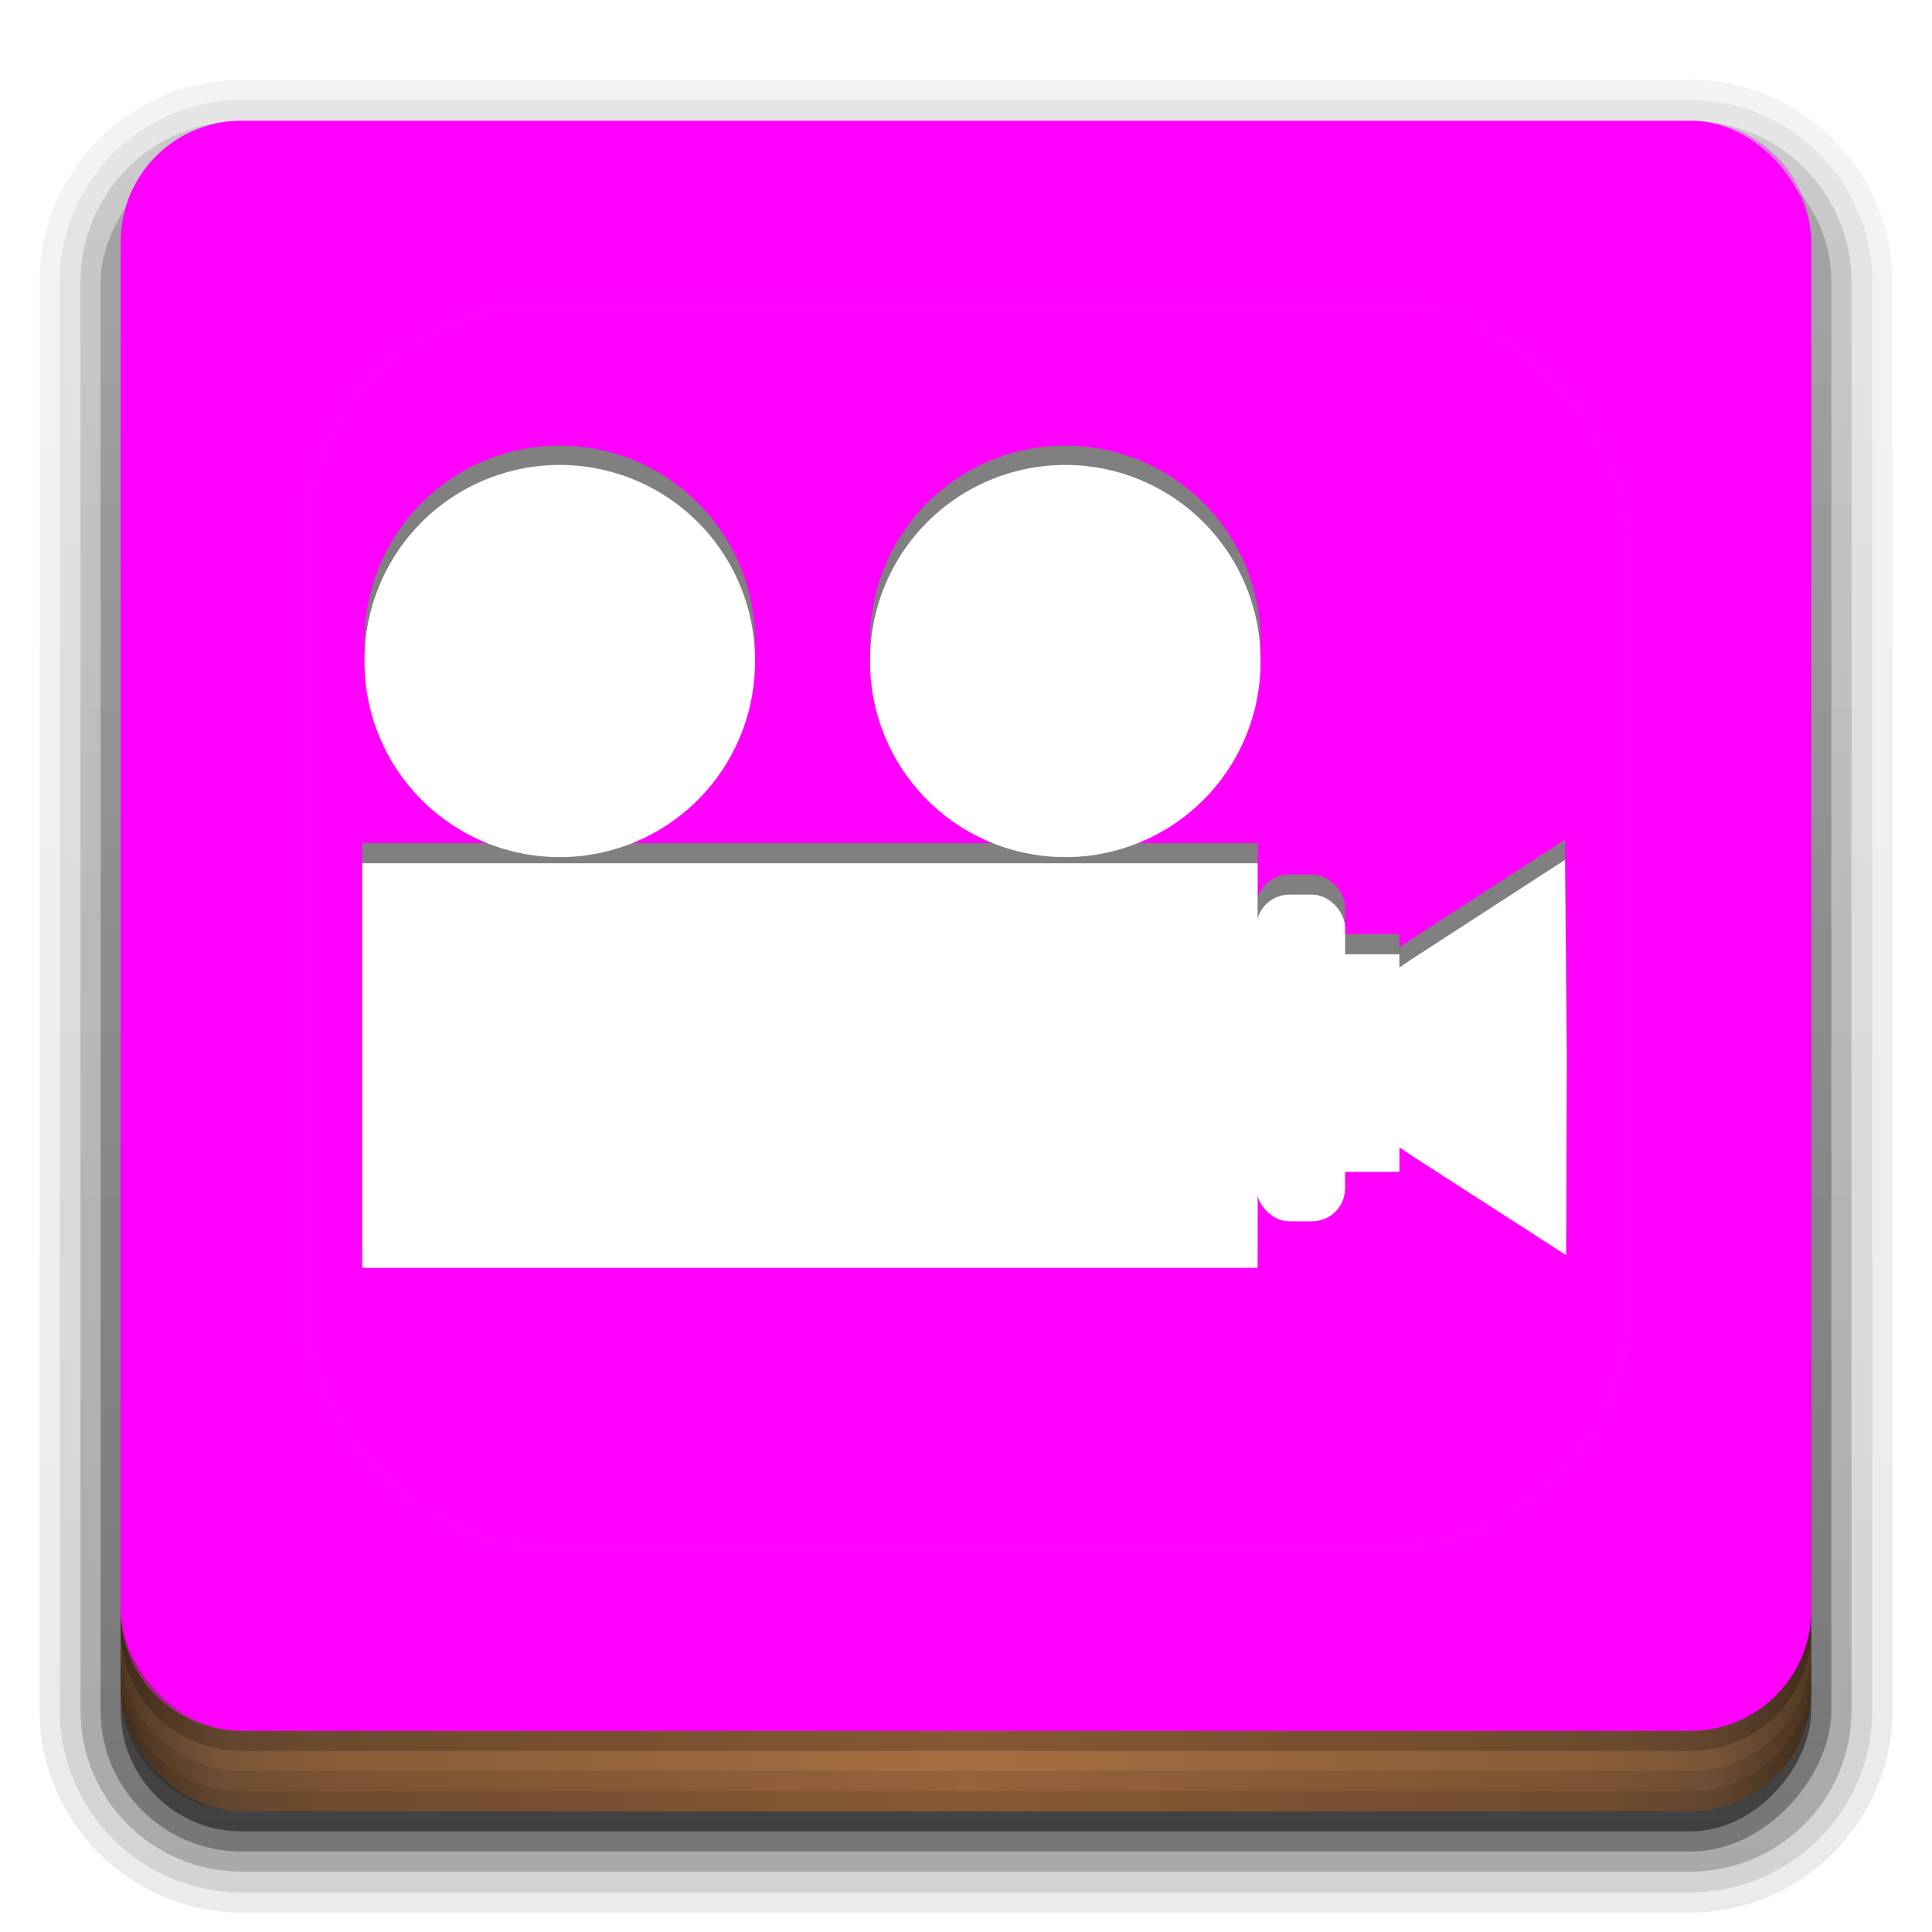 <?xml version="1.0" encoding="UTF-8" standalone="no"?>
<!-- Created with Inkscape (http://www.inkscape.org/) -->

<svg
   xmlns:osb="http://www.openswatchbook.org/uri/2009/osb"
   xmlns:dc="http://purl.org/dc/elements/1.1/"
   xmlns:cc="http://creativecommons.org/ns#"
   xmlns:rdf="http://www.w3.org/1999/02/22-rdf-syntax-ns#"
   xmlns:svg="http://www.w3.org/2000/svg"
   xmlns="http://www.w3.org/2000/svg"
   xmlns:xlink="http://www.w3.org/1999/xlink"
   xmlns:sodipodi="http://sodipodi.sourceforge.net/DTD/sodipodi-0.dtd"
   xmlns:inkscape="http://www.inkscape.org/namespaces/inkscape"
   version="1.0"
   width="96"
   height="96"
   id="svg2408"
   inkscape:version="0.48.3.1 r9886"
   sodipodi:docname="logo_vdo.svg"
   inkscape:export-filename="/home/edward/Projects/linnya/src/pix/vdo/logo.png"
   inkscape:export-xdpi="240"
   inkscape:export-ydpi="240">
  <sodipodi:namedview
     pagecolor="#ffffff"
     bordercolor="#666666"
     borderopacity="1"
     objecttolerance="10"
     gridtolerance="10"
     guidetolerance="10"
     inkscape:pageopacity="0"
     inkscape:pageshadow="2"
     inkscape:window-width="1366"
     inkscape:window-height="718"
     id="namedview5334"
     showgrid="false"
     inkscape:zoom="2"
     inkscape:cx="54.627937"
     inkscape:cy="9.5923591"
     inkscape:window-x="-2"
     inkscape:window-y="-3"
     inkscape:window-maximized="1"
     inkscape:current-layer="svg2408"
     showguides="true"
     inkscape:guide-bbox="true"
     inkscape:snap-global="false">
    <inkscape:grid
       type="xygrid"
       id="grid4588" />
  </sodipodi:namedview>
  <defs
     id="defs2410">
    <linearGradient
       id="linearGradient5378"
       osb:paint="solid">
      <stop
         style="stop-color:#ffffff;stop-opacity:1;"
         offset="0"
         id="stop5380" />
    </linearGradient>
    <linearGradient
       id="linearGradient3837"
       osb:paint="gradient">
      <stop
         style="stop-color:#d0fcff;stop-opacity:1;"
         offset="0"
         id="stop3839" />
      <stop
         style="stop-color:#d0fcff;stop-opacity:0;"
         offset="1"
         id="stop3841" />
    </linearGradient>
    <linearGradient
       inkscape:collect="always"
       id="linearGradient6266">
      <stop
         style="stop-color:#000000;stop-opacity:1;"
         offset="0"
         id="stop6268" />
      <stop
         style="stop-color:#000000;stop-opacity:0;"
         offset="1"
         id="stop6270" />
    </linearGradient>
    <linearGradient
       id="linearGradient4384">
      <stop
         id="stop4386"
         style="stop-color:#ffffff;stop-opacity:1"
         offset="0" />
      <stop
         id="stop4388"
         style="stop-color:#ffffff;stop-opacity:0"
         offset="1" />
    </linearGradient>
    <linearGradient
       id="linearGradient4367">
      <stop
         id="stop4369"
         style="stop-color:#ffffff;stop-opacity:0.718"
         offset="0" />
      <stop
         id="stop4371"
         style="stop-color:#ffffff;stop-opacity:1"
         offset="1" />
    </linearGradient>
    <linearGradient
       x1="45.448"
       y1="92.54"
       x2="45.448"
       y2="7.017"
       id="ButtonShadow"
       gradientUnits="userSpaceOnUse"
       gradientTransform="scale(1.006,0.994)">
      <stop
         id="stop3750"
         style="stop-color:#000000;stop-opacity:1"
         offset="0" />
      <stop
         id="stop3752"
         style="stop-color:#000000;stop-opacity:0.588"
         offset="1" />
    </linearGradient>
    <linearGradient
       id="linearGradient3737">
      <stop
         id="stop3739"
         style="stop-color:#ffffff;stop-opacity:1"
         offset="0" />
      <stop
         id="stop3741"
         style="stop-color:#ffffff;stop-opacity:0"
         offset="1" />
    </linearGradient>
    <filter
       color-interpolation-filters="sRGB"
       id="filter3174">
      <feGaussianBlur
         id="feGaussianBlur3176"
         stdDeviation="1.71" />
    </filter>
    <filter
       x="-0.192"
       y="-0.192"
       width="1.384"
       height="1.384"
       color-interpolation-filters="sRGB"
       id="filter3794">
      <feGaussianBlur
         id="feGaussianBlur3796"
         stdDeviation="5.28" />
    </filter>
    <linearGradient
       x1="48"
       y1="20.221"
       x2="48"
       y2="138.661"
       id="linearGradient3613"
       xlink:href="#linearGradient3737"
       gradientUnits="userSpaceOnUse" />
    <linearGradient
       x1="48"
       y1="90"
       x2="48"
       y2="5.988"
       id="linearGradient3617"
       xlink:href="#linearGradient4068"
       gradientUnits="userSpaceOnUse" />
    <linearGradient
       x1="45.448"
       y1="92.54"
       x2="45.448"
       y2="7.017"
       id="ButtonShadow-0"
       gradientUnits="userSpaceOnUse"
       gradientTransform="matrix(1.006,0,0,0.994,100,0)">
      <stop
         id="stop3750-8"
         style="stop-color:#000000;stop-opacity:1"
         offset="0" />
      <stop
         id="stop3752-5"
         style="stop-color:#000000;stop-opacity:0.588"
         offset="1" />
    </linearGradient>
    <linearGradient
       x1="32.251"
       y1="6.132"
       x2="32.251"
       y2="90.239"
       id="linearGradient3780"
       xlink:href="#ButtonShadow-0"
       gradientUnits="userSpaceOnUse"
       gradientTransform="matrix(1.024,0,0,1.012,-1.143,-98.071)" />
    <linearGradient
       x1="32.251"
       y1="6.132"
       x2="32.251"
       y2="90.239"
       id="linearGradient3772"
       xlink:href="#ButtonShadow-0"
       gradientUnits="userSpaceOnUse"
       gradientTransform="matrix(1.024,0,0,1.012,-1.143,-98.071)" />
    <linearGradient
       x1="32.251"
       y1="6.132"
       x2="32.251"
       y2="90.239"
       id="linearGradient3725"
       xlink:href="#ButtonShadow-0"
       gradientUnits="userSpaceOnUse"
       gradientTransform="matrix(1.024,0,0,1.012,-1.143,-98.071)" />
    <linearGradient
       x1="32.251"
       y1="6.132"
       x2="32.251"
       y2="90.239"
       id="linearGradient3721"
       xlink:href="#ButtonShadow-0"
       gradientUnits="userSpaceOnUse"
       gradientTransform="translate(0,-97)" />
    <linearGradient
       x1="32.251"
       y1="6.132"
       x2="32.251"
       y2="90.239"
       id="linearGradient3026"
       xlink:href="#ButtonShadow-0"
       gradientUnits="userSpaceOnUse"
       gradientTransform="matrix(1.024,0,0,1.012,-1.143,-98.071)" />
    <clipPath
       id="clipPath4355">
      <rect
         width="84"
         height="80"
         rx="6"
         ry="6"
         x="6"
         y="6"
         id="rect4357"
         style="fill:#ffffff;fill-opacity:1;fill-rule:nonzero;stroke:none" />
    </clipPath>
    <radialGradient
       cx="48"
       cy="87.792"
       r="42"
       fx="48"
       fy="87.792"
       id="radialGradient4375"
       xlink:href="#linearGradient4367"
       gradientUnits="userSpaceOnUse"
       gradientTransform="matrix(1,-6.7114942e-8,8.4282233e-8,1.256,110,-24.506)" />
    <linearGradient
       x1="48"
       y1="88"
       x2="48"
       y2="-40"
       id="linearGradient4390"
       xlink:href="#linearGradient4384"
       gradientUnits="userSpaceOnUse"
       gradientTransform="matrix(1,0,0,-1,0,92)" />
    <linearGradient
       x1="48"
       y1="82"
       x2="112.124"
       y2="82.455"
       id="linearGradient4429"
       xlink:href="#linearGradient4384"
       gradientUnits="userSpaceOnUse"
       spreadMethod="reflect" />
    <linearGradient
       id="linearGradient3843">
      <stop
         id="stop3845"
         style="stop-color:#523823;stop-opacity:1"
         offset="0" />
      <stop
         id="stop3847"
         style="stop-color:#79563a;stop-opacity:1"
         offset="0.118" />
      <stop
         id="stop3849"
         style="stop-color:#875c38;stop-opacity:1"
         offset="0.238" />
      <stop
         id="stop3851"
         style="stop-color:#a66e40;stop-opacity:1"
         offset="1" />
    </linearGradient>
    <linearGradient
       x1="8"
       y1="1033.362"
       x2="50"
       y2="1033.362"
       id="linearGradient3870"
       xlink:href="#linearGradient3843"
       gradientUnits="userSpaceOnUse"
       gradientTransform="translate(-2,-956.362)"
       spreadMethod="reflect" />
    <linearGradient
       id="linearGradient4068">
      <stop
         id="stop4070"
         style="stop-color:#45a4d4;stop-opacity:1"
         offset="0" />
      <stop
         id="stop4072"
         style="stop-color:#94c8e0;stop-opacity:1"
         offset="1" />
    </linearGradient>
    <radialGradient
       cx="353.628"
       cy="241.049"
       r="220.119"
       fx="353.628"
       fy="241.049"
       id="radialGradient4075-0"
       xlink:href="#linearGradient6793-3"
       gradientUnits="userSpaceOnUse"
       gradientTransform="matrix(-0.14,0,0,0.137,96.634,18.543)" />
    <linearGradient
       id="linearGradient6793-3">
      <stop
         id="stop6795-4"
         style="stop-color:#44b5e8;stop-opacity:1"
         offset="0" />
      <stop
         id="stop6797-6"
         style="stop-color:#116b98;stop-opacity:1"
         offset="1" />
    </linearGradient>
    <radialGradient
       cx="353.628"
       cy="241.049"
       r="220.119"
       fx="353.628"
       fy="241.049"
       id="radialGradient4078-3"
       xlink:href="#linearGradient6793-3"
       gradientUnits="userSpaceOnUse"
       gradientTransform="matrix(-0.14,0,0,0.137,96.634,18.543)" />
    <radialGradient
       cx="353.628"
       cy="241.049"
       r="220.119"
       fx="353.628"
       fy="241.049"
       id="radialGradient4081-6"
       xlink:href="#linearGradient6793-3"
       gradientUnits="userSpaceOnUse"
       gradientTransform="matrix(-0.14,0,0,0.137,96.634,18.543)" />
    <radialGradient
       cx="353.628"
       cy="241.049"
       r="220.119"
       fx="353.628"
       fy="241.049"
       id="radialGradient4086-3"
       xlink:href="#linearGradient6793-3"
       gradientUnits="userSpaceOnUse"
       gradientTransform="matrix(-0.14,-0.006,-0.006,0.137,97.441,18.741)" />
    <radialGradient
       cx="353.628"
       cy="241.049"
       r="220.119"
       fx="353.628"
       fy="241.049"
       id="radialGradient3952"
       xlink:href="#linearGradient6793-3"
       gradientUnits="userSpaceOnUse"
       gradientTransform="matrix(-0.14,0,0,0.137,96.634,18.543)" />
    <linearGradient
       inkscape:collect="always"
       xlink:href="#linearGradient6266"
       id="linearGradient6274"
       x1="36.502"
       y1="25.079"
       x2="85.264"
       y2="25.079"
       gradientUnits="userSpaceOnUse" />
    <clipPath
       id="clipPath4355-0">
      <rect
         width="84"
         height="80"
         rx="6"
         ry="6"
         x="6"
         y="6"
         id="rect4357-1"
         style="fill:#ffffff;fill-opacity:1;fill-rule:nonzero;stroke:none" />
    </clipPath>
    <filter
       x="-0.192"
       y="-0.192"
       width="1.384"
       height="1.384"
       color-interpolation-filters="sRGB"
       id="filter3794-3">
      <feGaussianBlur
         id="feGaussianBlur3796-4"
         stdDeviation="5.28" />
    </filter>
    <clipPath
       clipPathUnits="userSpaceOnUse"
       id="clipPath1982">
      <path
         inkscape:connector-curvature="0"
         d="m 4627.57,4629.22 c 26.56,-96.08 93.05,-79.77 85.32,-80.67 5.01,0.84 -53.51,-2.16 -69.19,84.94 -8.04,37.15 -6.05,102.51 1.31,149.59 3.11,39.55 15.26,96.21 23.05,129.36 23.16,94.34 47.4,136.54 46.72,136.63 0.8,-0.13 -30.57,-38.79 -62.94,-133.83 -10.82,-32.33 -25.16,-89.53 -28.35,-129.33 -7.49,-48.18 -7.64,-116.77 4.08,-156.69"
         id="path1984" />
    </clipPath>
    <clipPath
       clipPathUnits="userSpaceOnUse"
       id="clipPath1946">
      <path
         inkscape:connector-curvature="0"
         d="m 3873.2,1700.5 c 5.67,-130.86 -1.7,-226.33 -21.61,-283.98 -20.84,-60.82 -60.85,-57.2 -58.04,-59.01 -3.61,1.98 38.51,-6.85 65.79,55.56 25.34,58.19 38.76,155.57 37.61,288.39 -1.99,121.25 -18.2,320.58 -14.29,466.2 0.71,120.88 20.34,297.47 54.01,394.92 40.07,140.62 125.51,226.72 197.99,224.76 70.26,5.24 98.13,-29.63 97.48,-27.05 0.48,-2.93 -25.21,35.68 -99.86,34.26 -77.37,6.11 -173.69,-85.46 -219.75,-230.45 -37.39,-97.92 -60.25,-275.66 -60.82,-395.86 -3.92,-148.12 15.44,-348.44 21.49,-467.74"
         id="path1948" />
    </clipPath>
    <clipPath
       clipPathUnits="userSpaceOnUse"
       id="clipPath1934">
      <path
         inkscape:connector-curvature="0"
         d="m 4504,2336.05 c 42.46,-301.64 56.23,-523.25 32.07,-664.86 -22.17,-144.03 -84.03,-188.69 -80.34,-189.26 -3.96,0.48 61.15,42.17 88.66,187.72 29.22,142.76 21.14,367.01 -16.93,670.26 -31.72,277.23 -117.69,732.96 -143.37,1070.41 -28.64,280.25 -12.13,692.66 20.58,932.53 40.69,341.58 95.96,593.26 156.89,751 56.53,163.28 140.12,205.62 141.61,195.38 -1.22,10.9 -88.42,-31.15 -149.68,-197.02 -65.68,-160.14 -127.09,-415.62 -173.84,-762.08 -36.43,-236.01 -54.58,-646.43 -26.41,-922.61 26,-340.61 115.04,-795.82 150.76,-1071.47"
         id="path1936" />
    </clipPath>
    <clipPath
       clipPathUnits="userSpaceOnUse"
       id="clipPath1918">
      <path
         inkscape:connector-curvature="0"
         d="m 4118.44,2789.74 c -236.74,-35.59 -268.01,-588.17 -259.85,-771.13 2.13,-52.54 39.53,-306.35 24.55,-483.7 138.31,-5.63 326.91,13.27 447.45,-66.93 l 0.8,1.38 c -243.9,149.9 206.15,1350.8 -203.59,1321.43 -3.22,-0.34 -6.3,-0.7 -9.36,-1.05"
         id="path1920" />
    </clipPath>
    <clipPath
       clipPathUnits="userSpaceOnUse"
       id="clipPath1796">
      <path
         inkscape:connector-curvature="0"
         d="m 4719,5292.66 c -0.45,0.03 -0.86,0.05 -1.27,0.07 0.82,0 1.27,-0.07 1.27,-0.07"
         id="path1798" />
    </clipPath>
    <clipPath
       clipPathUnits="userSpaceOnUse"
       id="clipPath1784">
      <path
         inkscape:connector-curvature="0"
         d="m 4375.39,4660.61 c -6.05,-26.8 -22.77,-97 85.68,-88.76 -64.49,-4.9 159.55,2.34 227.05,-22.28 l 1.04,3.35 c -40.07,14.49 -51.96,75.32 -57.38,121.39 -10.67,121.12 25.63,272.5 83,374.76 l -4.92,2.92 c -47.02,-3.07 -188.78,-6.63 -230.45,1.83 -30.95,-98.66 -67.05,-228.66 -104.02,-393.21"
         id="path1786" />
    </clipPath>
    <clipPath
       clipPathUnits="userSpaceOnUse"
       id="clipPath1772">
      <path
         inkscape:connector-curvature="0"
         d="m 4714.78,5049.07 c 23.79,23.16 94.26,-132.25 -12.53,-329.19 l -193.19,7.85 c 0,0 90.01,291.2 205.72,321.34"
         id="path1774" />
    </clipPath>
    <clipPath
       clipPathUnits="userSpaceOnUse"
       id="clipPath1756">
      <path
         inkscape:connector-curvature="0"
         d="m 4479.41,5053.82 c 41.67,-8.46 -169.61,-410.68 209.75,-500.9 2.18,-0.52 4.38,-1.31 6.65,-1.89 75.67,-19.17 103.42,108.42 121.12,172.07 35.39,127.3 56.15,271.26 22.9,401.33 -18.69,74.62 -68.44,207.95 -179.88,153.6 -49.66,-24.23 -134.64,-77.73 -180.54,-224.21"
         id="path1758" />
    </clipPath>
    <clipPath
       id="clipPath4355-3">
      <rect
         width="84"
         height="80"
         rx="6"
         ry="6"
         x="6"
         y="6"
         id="rect4357-11"
         style="fill:#ffffff;fill-opacity:1;fill-rule:nonzero;stroke:none" />
    </clipPath>
    <filter
       x="-0.192"
       y="-0.192"
       width="1.384"
       height="1.384"
       color-interpolation-filters="sRGB"
       id="filter3794-0">
      <feGaussianBlur
         id="feGaussianBlur3796-3"
         stdDeviation="5.28" />
    </filter>
  </defs>
  <g
     id="layer2"
     style="display:none">
    <rect
       width="86"
       height="85"
       rx="6"
       ry="6"
       x="5"
       y="7"
       id="rect3745"
       style="opacity:0.9;fill:url(#ButtonShadow);fill-opacity:1;fill-rule:nonzero;stroke:none;filter:url(#filter3174)" />
  </g>
  <g
     id="layer3"
     style="display:inline">
    <path
       d="m 12,-95.031 c -5.511,0 -10.031,4.52 -10.031,10.031 l 0,71 c 0,5.511 4.52,10.031 10.031,10.031 l 72,0 c 5.511,0 10.031,-4.52 10.031,-10.031 l 0,-71 c 0,-5.511 -4.52,-10.031 -10.031,-10.031 l -72,0 z"
       transform="scale(1,-1)"
       id="path3786"
       style="opacity:0.08;fill:url(#linearGradient3026);fill-opacity:1;fill-rule:nonzero;stroke:none;display:inline" />
    <path
       d="m 12,-94.031 c -4.972,0 -9.031,4.06 -9.031,9.031 l 0,71 c 0,4.972 4.06,9.031 9.031,9.031 l 72,0 c 4.972,0 9.031,-4.06 9.031,-9.031 l 0,-71 c 0,-4.972 -4.06,-9.031 -9.031,-9.031 l -72,0 z"
       transform="scale(1,-1)"
       id="path3778"
       style="opacity:0.1;fill:url(#linearGradient3780);fill-opacity:1;fill-rule:nonzero;stroke:none;display:inline" />
    <path
       d="m 12,-93 c -4.409,0 -8,3.591 -8,8 l 0,71 c 0,4.409 3.591,8 8,8 l 72,0 c 4.409,0 8,-3.591 8,-8 l 0,-71 c 0,-4.409 -3.591,-8 -8,-8 l -72,0 z"
       transform="scale(1,-1)"
       id="path3770"
       style="opacity:0.2;fill:url(#linearGradient3772);fill-opacity:1;fill-rule:nonzero;stroke:none;display:inline" />
    <rect
       width="86"
       height="85"
       rx="7"
       ry="7"
       x="5"
       y="-92"
       transform="scale(1,-1)"
       id="rect3723"
       style="opacity:0.3;fill:url(#linearGradient3725);fill-opacity:1;fill-rule:nonzero;stroke:none;display:inline" />
    <rect
       width="84"
       height="84"
       rx="6"
       ry="6"
       x="6"
       y="-91"
       transform="scale(1,-1)"
       id="rect3716"
       style="opacity:0.45;fill:url(#linearGradient3721);fill-opacity:1;fill-rule:nonzero;stroke:none;display:inline" />
  </g>
  <g
     id="layer4">
    <rect
       width="84"
       height="26"
       rx="6"
       ry="6"
       x="6"
       y="64"
       id="rect2841"
       style="color:#000000;fill:url(#linearGradient3870);fill-opacity:1;fill-rule:nonzero;stroke:none;stroke-width:1.5;marker:none;visibility:visible;display:inline;overflow:visible;enable-background:accumulate" />
    <path
       d="m 6,82 0,2 c 0,3.324 2.676,6 6,6 l 72,0 c 3.324,0 6,-2.676 6,-6 l 0,-2 c 0,3.324 -2.676,6 -6,6 L 12,88 C 8.676,88 6,85.324 6,82 z"
       inkscape:connector-curvature="0"
       id="rect4345"
       style="opacity:0.1;color:#000000;fill:#000000;fill-opacity:1;fill-rule:nonzero;stroke:none;stroke-width:1.5;marker:none;visibility:visible;display:inline;overflow:visible;enable-background:accumulate" />
    <path
       d="m 6,83 0,1 c 0,3.324 2.676,6 6,6 l 72,0 c 3.324,0 6,-2.676 6,-6 l 0,-1 c 0,3.324 -2.676,6 -6,6 L 12,89 C 8.676,89 6,86.324 6,83 z"
       inkscape:connector-curvature="0"
       id="rect4336"
       style="opacity:0.1;color:#000000;fill:#000000;fill-opacity:1;fill-rule:nonzero;stroke:none;stroke-width:1.5;marker:none;visibility:visible;display:inline;overflow:visible;enable-background:accumulate" />
    <path
       d="m 6,80 0,1 c 0,3.324 2.676,6 6,6 l 72,0 c 3.324,0 6,-2.676 6,-6 l 0,-1 c 0,3.324 -2.676,6 -6,6 L 12,86 C 8.676,86 6,83.324 6,80 z"
       inkscape:connector-curvature="0"
       id="path4412"
       style="opacity:0.2;fill:#000000;fill-opacity:1;fill-rule:nonzero;stroke:none" />
  </g>
  <g
     id="layer1"
     style="fill:#ff00ff">
    <rect
       width="84"
       height="80"
       rx="6"
       ry="6"
       x="6"
       y="6"
       id="rect2419"
       style="fill:#ff00ff;fill-opacity:1;fill-rule:nonzero;stroke:none" />
    <path
       d="M 120.781,6.125 C 118.042,6.683 116,9.091 116,12 l 0,68 c 0,3.324 2.676,6 6,6 l 72,0 c 3.324,0 6,-2.676 6,-6 l 0,-68 c 0,-2.909 -2.042,-5.317 -4.781,-5.875 2.205,0.536 3.812,2.491 3.812,4.875 l 0,68 c 0,2.805 -2.226,5.031 -5.031,5.031 l -72,0 c -2.805,0 -5.031,-2.226 -5.031,-5.031 l 0,-68 c 0,-2.384 1.607,-4.339 3.812,-4.875 z"
       inkscape:connector-curvature="0"
       id="rect4359"
       style="opacity:0.2;fill:#ff00ff;fill-opacity:1;fill-rule:nonzero;stroke:none" />
    <path
       d="M 12,86 C 8.676,86 6,83.324 6,80 L 6,12 C 6,8.676 8.676,6 12,6 l 72,0 c 3.324,0 6,2.676 6,6 l 0,68 c 0,3.324 -2.676,6 -6,6 z m 0,-0.969 72,0 c 2.805,0 5.031,-2.226 5.031,-5.031 l 0,-68 C 89.031,9.195 86.805,6.969 84,6.969 l -72,0 C 9.195,6.969 6.969,9.195 6.969,12 l 0,68 c 0,2.805 2.226,5.031 5.031,5.031 z"
       inkscape:connector-curvature="0"
       id="rect4377"
       style="opacity:0.4;fill:#ff00ff;fill-opacity:1;fill-rule:nonzero;stroke:none" />
    <path
       d="m 6,78 0,2 c 0,3.324 2.676,6 6,6 l 72,0 c 3.324,0 6,-2.676 6,-6 l 0,-2 c 0,3.324 -2.676,6 -6,6 L 12,84 C 8.676,84 6,81.324 6,78 z"
       inkscape:connector-curvature="0"
       id="rect4414"
       style="opacity:0.1;fill:#ff00ff;fill-opacity:1;fill-rule:nonzero;stroke:none" />
  </g>
  <g
     id="layer5"
     style="display:inline;fill:#ff7f2a;opacity:1">
    <rect
       width="66"
       height="62"
       rx="12"
       ry="12"
       x="15"
       y="15"
       clip-path="url(#clipPath4355)"
       id="rect3171"
       style="opacity:0.1;fill:#ff7f2a;fill-opacity:1;fill-rule:nonzero;stroke:#ffffff;stroke-width:0.5;stroke-linecap:round;stroke-linejoin:miter;stroke-miterlimit:4;stroke-opacity:1;stroke-dasharray:none;stroke-dashoffset:0;filter:url(#filter3794)" />
  </g>
  <g
     id="g4448-8"
     transform="translate(0,-1)"
     style="fill:#808080">
    <path
       transform="matrix(0.219,0.011,-0.009,0.249,90.899,60.895)"
       inkscape:transform-center-y="-37.831067"
       inkscape:transform-center-x="50.443585"
       d="m -129.3,-27.792 33.072,-21.427 33.364,-20.97 2.021,39.355 1.478,39.379 -35.093,-17.927 z"
       inkscape:randomized="0"
       inkscape:rounded="0"
       inkscape:flatsided="false"
       sodipodi:arg2="4.144375"
       sodipodi:arg1="3.0971774"
       sodipodi:r2="23.022285"
       sodipodi:r1="45.50174"
       sodipodi:cy="-29.812256"
       sodipodi:cx="-83.842659"
       sodipodi:sides="3"
       id="path3197-1"
       style="fill:#808080;fill-opacity:1;stroke:#ffffff;stroke-width:0;stroke-linejoin:round;stroke-miterlimit:4;stroke-opacity:1;stroke-dasharray:none"
       sodipodi:type="star" />
    <rect
       ry="0"
       y="42.896"
       x="18"
       height="20.104"
       width="44.49"
       id="rect2413-4"
       style="fill:#808080;fill-opacity:1;stroke:none" />
    <path
       transform="matrix(0.194,0,0,0.194,31.243,27.166)"
       d="m 32.325,29.282 c 0,27.616 -22.387,50.003 -50.003,50.003 -27.616,0 -50.003,-22.387 -50.003,-50.003 0,-27.616 22.387,-50.003 50.003,-50.003 27.616,0 50.003,22.387 50.003,50.003 z"
       sodipodi:ry="50.002552"
       sodipodi:rx="50.002552"
       sodipodi:cy="29.28167"
       sodipodi:cx="-17.67767"
       id="path2415-1"
       style="fill:#808080;fill-opacity:1;stroke:none"
       sodipodi:type="arc" />
    <path
       sodipodi:type="arc"
       style="fill:#808080;fill-opacity:1;stroke:none"
       id="path3187-2"
       sodipodi:cx="-17.67767"
       sodipodi:cy="29.28167"
       sodipodi:rx="50.002552"
       sodipodi:ry="50.002552"
       d="m 32.325,29.282 c 0,27.616 -22.387,50.003 -50.003,50.003 -27.616,0 -50.003,-22.387 -50.003,-50.003 0,-27.616 22.387,-50.003 50.003,-50.003 27.616,0 50.003,22.387 50.003,50.003 z"
       transform="matrix(0.194,0,0,0.194,56.364,27.166)" />
    <rect
       ry="1.639"
       y="44.455"
       x="62.424"
       height="16.232"
       width="4.412"
       id="rect3189-7"
       style="fill:#808080;fill-opacity:1;stroke:none" />
    <rect
       ry="0"
       y="47.417"
       x="66.517"
       height="10.811"
       width="3.017"
       id="rect3195-2"
       style="fill:#808080;fill-opacity:1;stroke:none" />
  </g>
  <g
     id="g4448">
    <path
       transform="matrix(0.219,0.011,-0.009,0.249,90.899,60.895)"
       inkscape:transform-center-y="-37.831067"
       inkscape:transform-center-x="50.443585"
       d="m -129.3,-27.792 33.072,-21.427 33.364,-20.97 2.021,39.355 1.478,39.379 -35.093,-17.927 z"
       inkscape:randomized="0"
       inkscape:rounded="0"
       inkscape:flatsided="false"
       sodipodi:arg2="4.144375"
       sodipodi:arg1="3.0971774"
       sodipodi:r2="23.022285"
       sodipodi:r1="45.50174"
       sodipodi:cy="-29.812256"
       sodipodi:cx="-83.842659"
       sodipodi:sides="3"
       id="path3197"
       style="fill:#ffffff;fill-opacity:1;stroke:#ffffff;stroke-width:0;stroke-linejoin:round;stroke-miterlimit:4;stroke-opacity:1;stroke-dasharray:none"
       sodipodi:type="star" />
    <rect
       ry="0"
       y="42.896"
       x="18"
       height="20.104"
       width="44.49"
       id="rect2413"
       style="fill:#ffffff;fill-opacity:1;stroke:none" />
    <path
       transform="matrix(0.194,0,0,0.194,31.243,27.166)"
       d="m 32.325,29.282 a 50.003,50.003 0 1 1 -100.005,0 50.003,50.003 0 1 1 100.005,0 z"
       sodipodi:ry="50.002552"
       sodipodi:rx="50.002552"
       sodipodi:cy="29.28167"
       sodipodi:cx="-17.67767"
       id="path2415"
       style="fill:#ffffff;fill-opacity:1;stroke:none"
       sodipodi:type="arc" />
    <path
       sodipodi:type="arc"
       style="fill:#ffffff;fill-opacity:1;stroke:none"
       id="path3187"
       sodipodi:cx="-17.67767"
       sodipodi:cy="29.28167"
       sodipodi:rx="50.002552"
       sodipodi:ry="50.002552"
       d="m 32.325,29.282 a 50.003,50.003 0 1 1 -100.005,0 50.003,50.003 0 1 1 100.005,0 z"
       transform="matrix(0.194,0,0,0.194,56.364,27.166)" />
    <rect
       ry="1.639"
       y="44.455"
       x="62.424"
       height="16.232"
       width="4.412"
       id="rect3189"
       style="fill:#ffffff;fill-opacity:1;stroke:none" />
    <rect
       ry="0"
       y="47.417"
       x="66.517"
       height="10.811"
       width="3.017"
       id="rect3195"
       style="fill:#ffffff;fill-opacity:1;stroke:none" />
  </g>
</svg>
